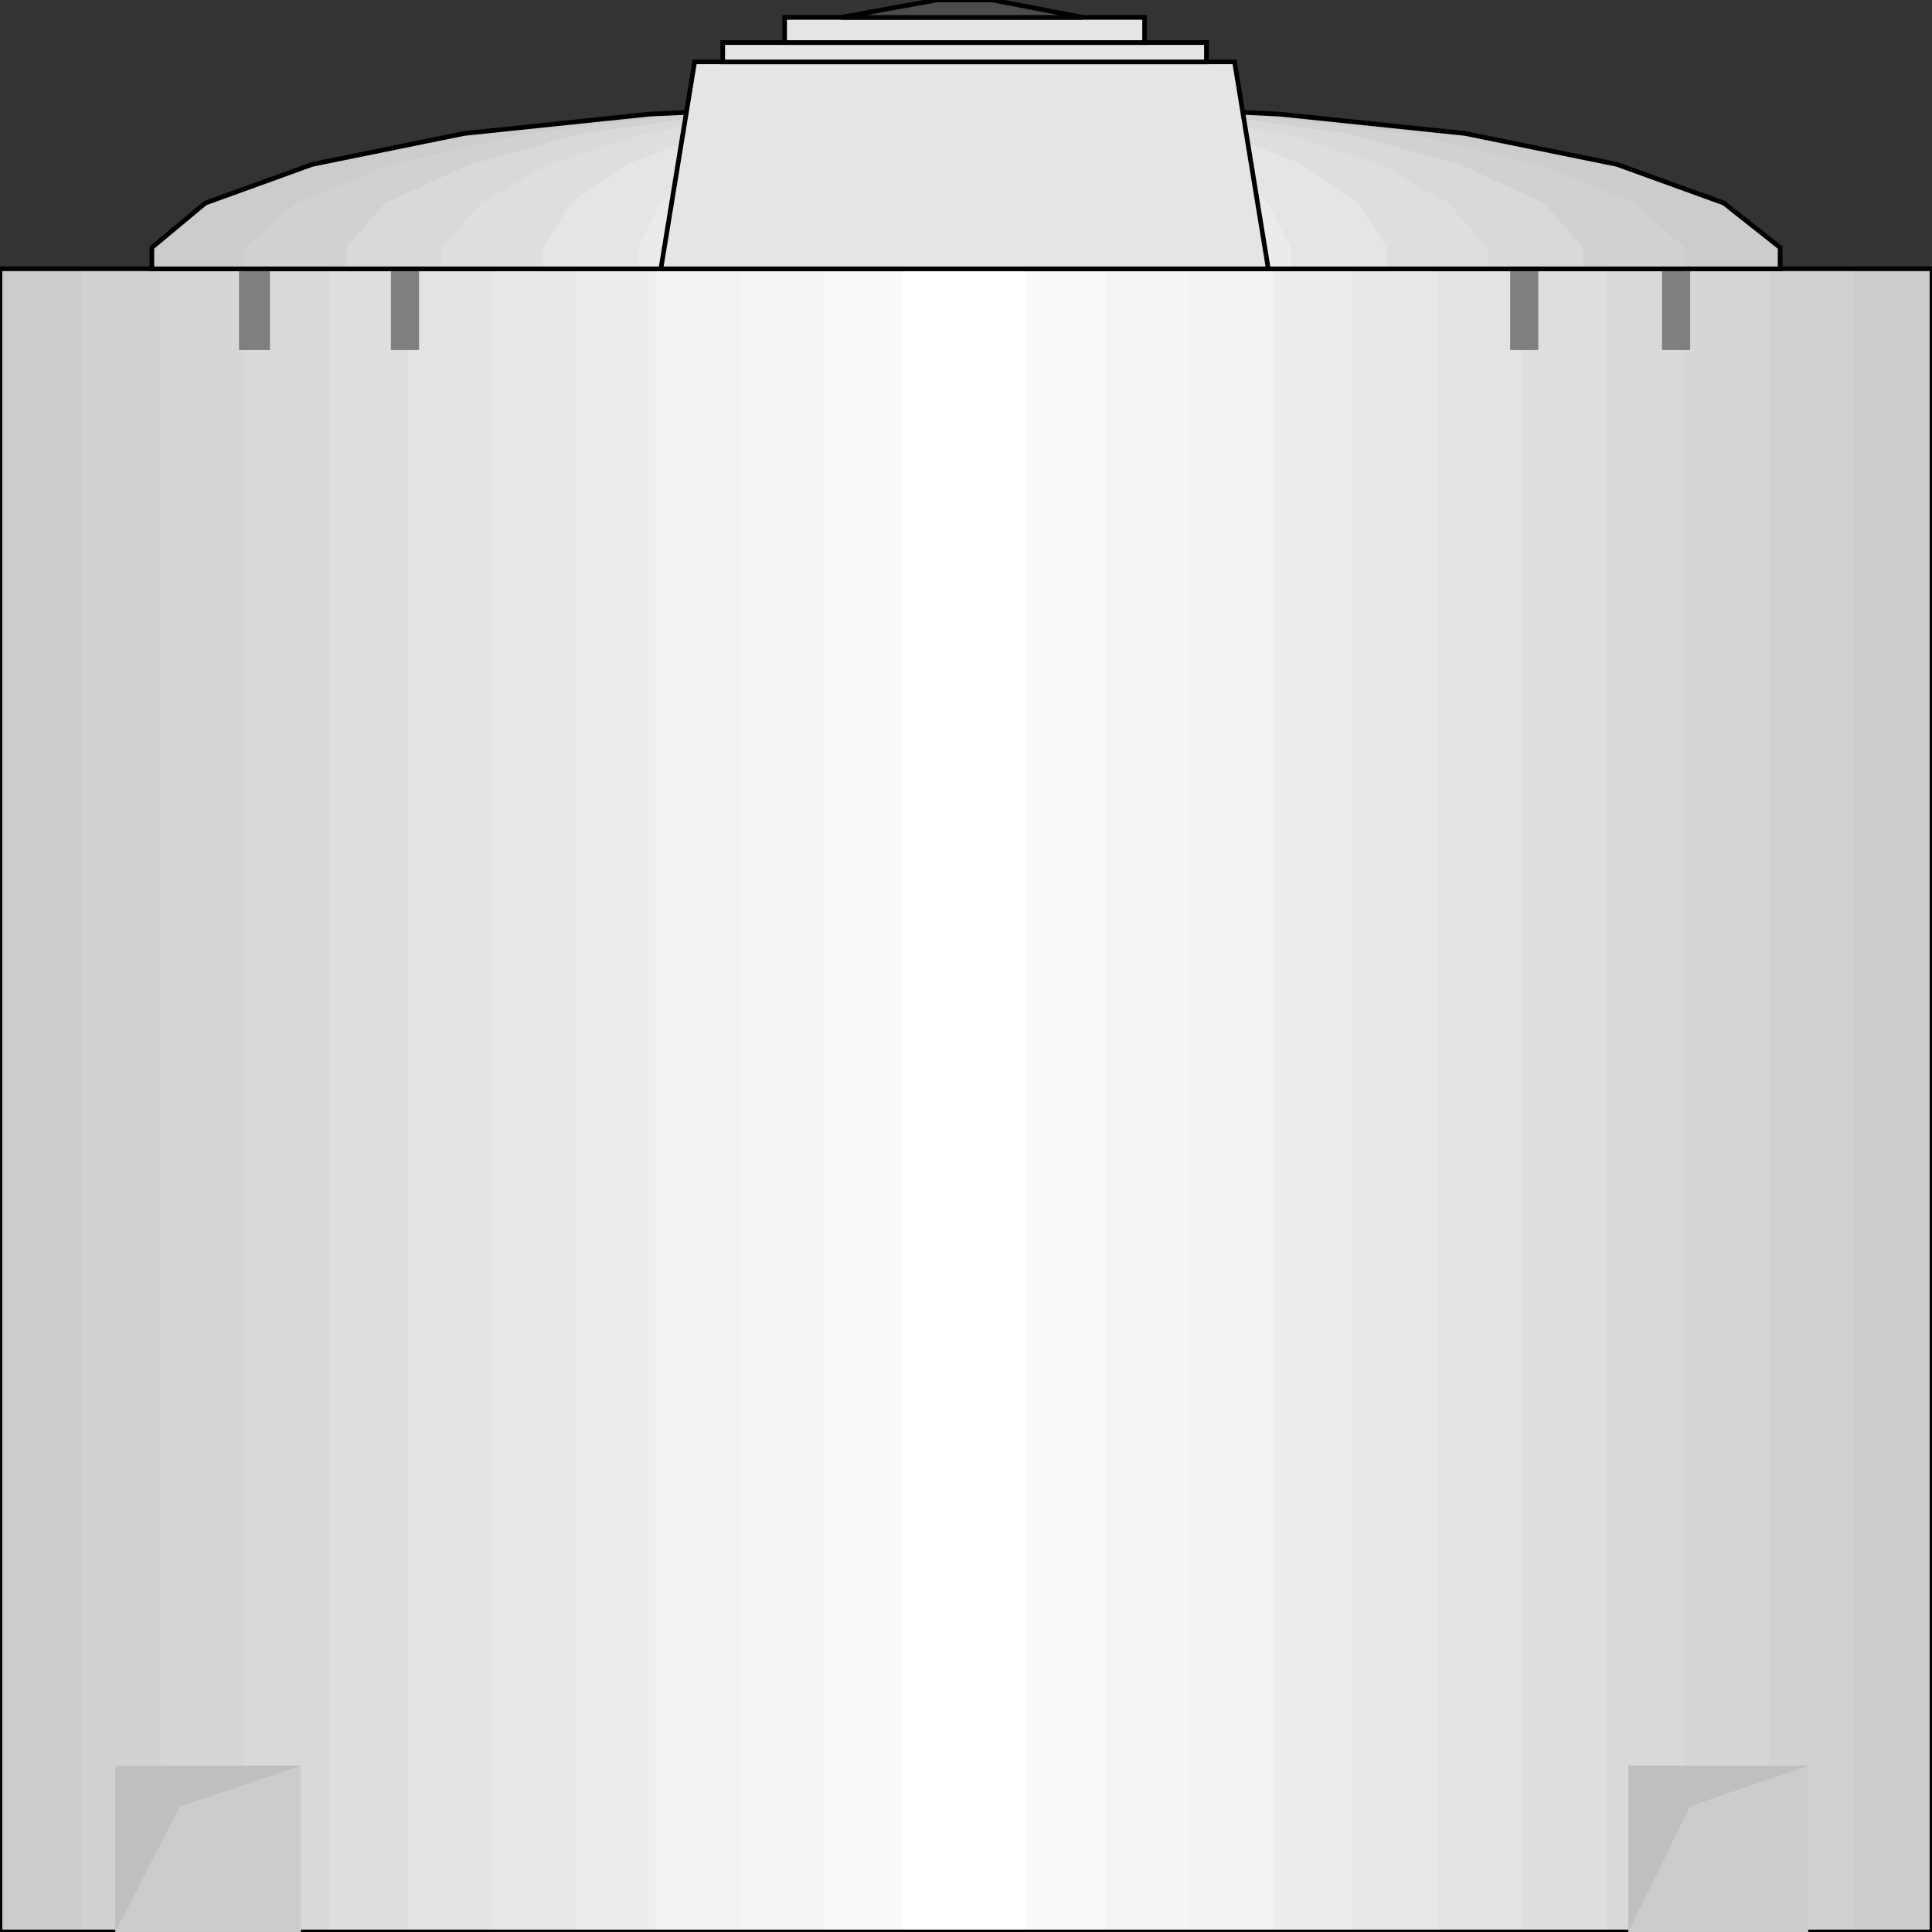 <svg width="150" height="150" viewBox="0 0 150 150" fill="none" xmlns="http://www.w3.org/2000/svg">
<rect x="0" y="0" width="150" height="150" fill="#333333" stroke="none"/>
<g clip-path="url(#clip0_2109_246228)">
<path d="M0 20.867H150V149.996H0V20.867Z" fill="#CCCCCC"/>
<path d="M6.332 20.867H143.887V149.996H6.332V20.867Z" fill="#D1D1D1"/>
<path d="M12.445 20.867H137.336V149.996H12.445V20.867Z" fill="#D6D6D6"/>
<path d="M18.996 20.867H130.786V149.996H18.996V20.867Z" fill="#D9D9D9"/>
<path d="M25.546 20.867H124.673V149.996H25.546V20.867Z" fill="#DEDEDE"/>
<path d="M31.659 20.867H118.122V149.996H31.659V20.867Z" fill="#E3E3E3"/>
<path d="M38.21 20.867H111.572V149.996H38.21V20.867Z" fill="#E8E8E8"/>
<path d="M44.76 20.867H105.022V149.996H44.76V20.867Z" fill="#EDEDED"/>
<path d="M50.873 20.867H98.908V149.996H50.873V20.867Z" fill="#F2F2F2"/>
<path d="M57.424 20.867H92.358V149.996H57.424V20.867Z" fill="#F5F5F5"/>
<path d="M63.974 20.867H85.808V149.996H63.974V20.867Z" fill="#FAFAFA"/>
<path d="M70.087 20.867H79.694V149.996H70.087V20.867Z" fill="white"/>
<path d="M0 20.867H150V149.996H0V20.867Z" stroke="black" stroke-width="0.362"/>
<path d="M8.952 137.086H23.363V149.999H8.952V137.086Z" fill="#CCCCCC"/>
<path d="M8.952 137.086H23.363L13.974 140.239L8.952 149.999V137.086Z" fill="#BFBFBF"/>
<path d="M126.419 137.086H140.393V149.999H126.419V137.086Z" fill="#CCCCCC"/>
<path d="M126.419 137.086H140.393L131.222 140.239L126.419 149.999V137.086Z" fill="#BFBFBF"/>
<path d="M18.559 20.867H20.96V27.174H18.559V20.867Z" fill="#7F7F7F"/>
<path d="M30.35 20.867H32.533V27.174H30.35V20.867Z" fill="#7F7F7F"/>
<path d="M117.249 20.867H119.432V27.174H117.249V20.867Z" fill="#7F7F7F"/>
<path d="M129.039 20.867H131.222V27.174H129.039V20.867Z" fill="#7F7F7F"/>
<path d="M11.79 20.872V19.221L15.938 15.767L24.235 12.764L36.026 10.362L50.436 8.86L66.594 8.109H83.187L99.345 8.86L113.755 10.362L125.545 12.764L133.842 15.767L138.209 19.221V20.872H11.79Z" fill="#CCCCCC"/>
<path d="M18.996 20.872V19.221L22.926 15.767L30.35 12.764L40.83 10.362L53.494 8.86L67.468 8.109H82.315L96.289 8.86L109.389 10.362L119.433 12.764L126.856 15.767L130.786 19.221V20.872H18.996Z" fill="#D1D1D1"/>
<path d="M26.855 20.872V19.221L29.912 15.767L36.462 12.764L45.196 10.362L56.113 8.86L68.777 8.109H81.441L93.668 8.86L104.585 10.362L113.318 12.764L119.869 15.767L122.925 19.221V20.872H26.855Z" fill="#D9D9D9"/>
<path d="M34.279 20.872V19.221L37.336 15.767L42.576 12.764L50 10.362L59.17 8.86L69.65 8.109H80.131L90.611 8.86L99.781 10.362L107.205 12.764L112.445 15.767L115.502 19.221V20.872H34.279Z" fill="#DEDEDE"/>
<path d="M42.14 20.872V19.221L44.323 15.767L48.69 12.764L54.803 10.362L62.227 8.86L70.524 8.109H79.258L87.555 8.86L94.978 10.362L101.092 12.764L105.458 15.767L107.642 19.221V20.872H42.14Z" fill="#E5E5E5"/>
<path d="M49.563 20.872V19.221L51.31 15.767L54.804 12.764L59.607 10.362L65.284 8.86L71.834 8.109H78.384L84.498 8.86L90.612 10.362L94.978 12.764L98.472 15.767L100.218 19.221V20.872H49.563Z" fill="#EBEBEB"/>
<path d="M57.424 20.872V19.221L58.734 15.767L60.917 12.764L63.974 10.362L67.904 8.86L72.708 8.109H77.075L81.878 8.86L85.808 10.362L88.865 12.764L91.485 15.767L92.358 19.221V20.872H57.424Z" fill="#F2F2F2"/>
<path d="M64.848 20.872V19.221L65.721 15.767L67.031 12.764L68.778 10.362L70.961 8.86L73.581 8.109H76.201L78.822 8.86L81.005 10.362L82.752 12.764L84.062 15.767L84.935 19.221V20.872H64.848Z" fill="#F7F7F7"/>
<path d="M72.707 20.872V19.221V15.767L73.144 12.764L73.58 10.362L74.017 8.86L74.454 8.109H75.327L75.764 8.86L76.201 10.362L76.637 12.764L77.074 15.767V19.221V20.872H72.707Z" fill="white"/>
<path d="M11.79 20.872V19.221L15.938 15.767L24.235 12.764L36.026 10.362L50.436 8.86L66.594 8.109H83.187L99.345 8.86L113.755 10.362L125.545 12.764L133.842 15.767L138.209 19.221V20.872H11.79Z" stroke="black" stroke-width="0.362"/>
<path d="M53.93 4.805H95.851L98.471 20.871H51.31L53.93 4.805Z" fill="#E5E5E5" stroke="black" stroke-width="0.362"/>
<path d="M56.113 3.305H93.668V4.806H56.113V3.305Z" fill="#E5E5E5" stroke="black" stroke-width="0.362"/>
<path d="M60.917 3.304H88.865V1.352H60.917V3.304Z" fill="#E5E5E5" stroke="black" stroke-width="0.362"/>
<path d="M72.708 0H77.075L84.061 1.351H65.284L72.708 0Z" fill="#4C4C4C" stroke="black" stroke-width="0.362"/>
</g>
<defs>
<clipPath id="clip0_2109_246228">
<rect width="150" height="150" fill="white"/>
</clipPath>
</defs>
</svg>
